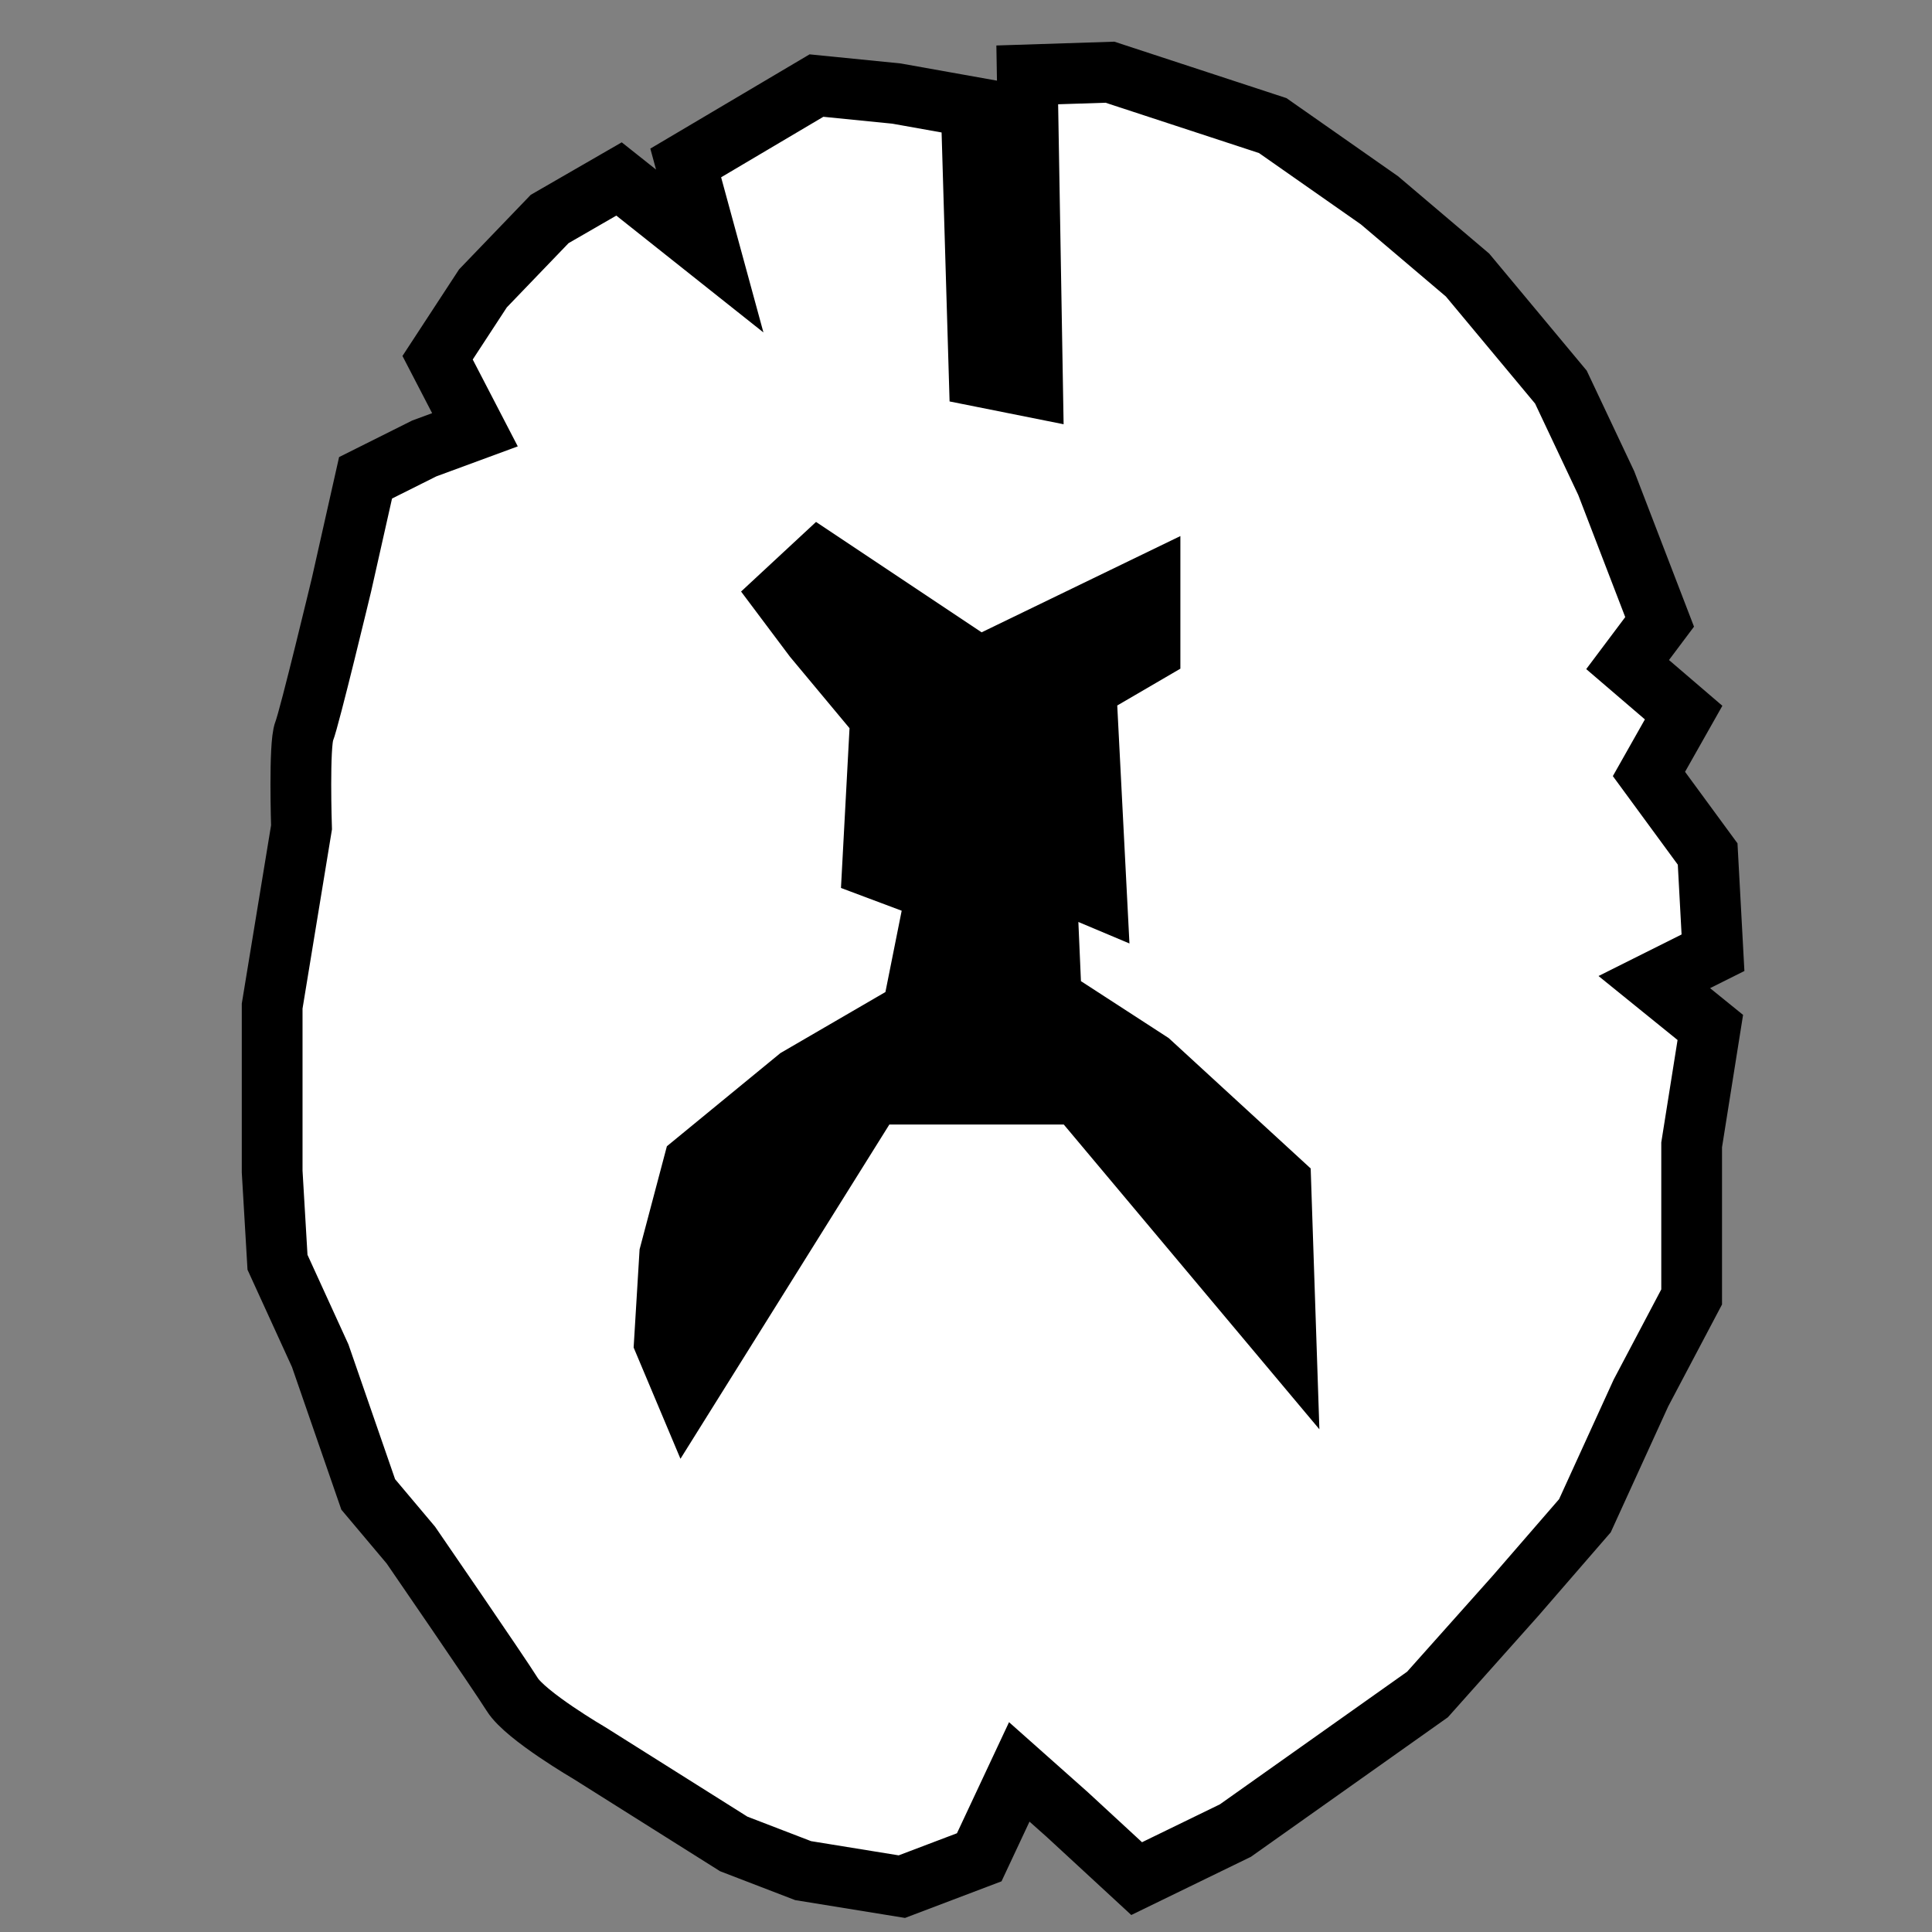 <?xml version="1.0" encoding="UTF-8" standalone="no"?>
<!-- Created with Inkscape (http://www.inkscape.org/) -->

<svg
   xmlns:dc="http://purl.org/dc/elements/1.1/"
   xmlns:cc="http://creativecommons.org/ns#"
   xmlns:rdf="http://www.w3.org/1999/02/22-rdf-syntax-ns#"
   xmlns:svg="http://www.w3.org/2000/svg"
   xmlns="http://www.w3.org/2000/svg"
   xmlns:sodipodi="http://sodipodi.sourceforge.net/DTD/sodipodi-0.dtd"
   xmlns:inkscape="http://www.inkscape.org/namespaces/inkscape"
   width="128px"
   height="128px"
   viewBox="0 0 128 128"
   version="1.1"
   id="SVGRoot"
   inkscape:version="0.92.2 (5c3e80d, 2017-08-06)"
   sodipodi:docname="axial.svg"
   inkscape:export-filename="D:\HBP\HiBoP\Assets\Sprites\3D Buttons\axial.png"
   inkscape:export-xdpi="48"
   inkscape:export-ydpi="48">
  <rect x="0" y="0" width="128" height="128" fill="#808080" stroke="none"/>
  <sodipodi:namedview
     id="base"
     pagecolor="#ffffff"
     bordercolor="#666666"
     borderopacity="1.0"
     inkscape:pageopacity="0.0"
     inkscape:pageshadow="2"
     inkscape:zoom="5.6568542"
     inkscape:cx="7.0942658"
     inkscape:cy="50.326723"
     inkscape:document-units="px"
     inkscape:current-layer="layer1"
     showgrid="false"
     inkscape:window-width="2560"
     inkscape:window-height="1377"
     inkscape:window-x="-8"
     inkscape:window-y="-8"
     inkscape:window-maximized="1"
     inkscape:grid-bbox="true" />
  <defs
     id="defs5082" />
  <g
     id="layer1"
     inkscape:groupmode="layer"
     inkscape:label="Calque 1">
    <g
       id="g5664">
      <path
         inkscape:connector-curvature="0"
         id="path5652"
         d="m 67.529,117.393 -2.652,5.657 -5.127,1.945 -6.541,-1.061 -4.596,-1.768 -9.546,-6.01 c 0,0 -4.243,-2.475 -5.127,-3.889 -0.884,-1.414 -6.718,-9.899 -6.718,-9.899 L 24.395,99.009 21.213,89.816 18.385,83.629 18.031,77.619 V 66.658 l 1.945,-11.844 c 0,0 -0.177,-5.48 0.177,-6.364 0.354,-0.884 2.475,-9.723 2.475,-9.723 l 1.591,-7.071 3.889,-1.945 3.359,-1.237 -2.475,-4.773 3.005,-4.596 4.419,-4.596 4.596,-2.652 6.01,4.773 -1.591,-5.834 8.662,-5.127 5.303,0.53 4.95,0.884 0.53,17.854 3.536,0.707 -0.354,-20.683 5.48,-0.177 10.783,3.536 7.071,4.95 5.834,4.95 6.187,7.425 3.005,6.364 3.536,9.192 -2.121,2.828 3.712,3.182 -2.298,4.066 3.889,5.303 0.354,6.541 -3.889,1.945 3.712,3.005 -1.237,7.778 v 10.076 l -3.359,6.364 -3.712,8.132 -4.596,5.303 -5.834,6.541 -12.728,9.016 -6.541,3.182 -4.596,-4.243 z"
         style="fill:#ffffff;fill-opacity:1;stroke:#000000;stroke-width:4.025;stroke-linecap:butt;stroke-linejoin:miter;stroke-miterlimit:4;stroke-dasharray:none;stroke-opacity:1" />
      <path
         inkscape:connector-curvature="0"
         id="path5654"
         d="m 45.432,92.291 12.374,-19.799 h 13.612 l 13.789,16.44 -0.354,-10.607 -8.662,-7.955 -6.541,-4.243 -0.354,-8.132 3.359,1.414 -0.707,-13.789 4.243,-2.475 v -4.419 l -11.314,5.48 -10.607,-7.071 -2.475,2.298 2.121,2.828 4.419,5.303 -0.53,9.899 4.243,1.591 -1.591,7.955 -7.601,4.419 -6.894,5.657 -1.591,6.01 -0.354,5.834 z"
         style="fill:#000000;fill-opacity:1;stroke:#000000;stroke-width:4.025;stroke-linecap:butt;stroke-linejoin:miter;stroke-miterlimit:4;stroke-dasharray:none;stroke-opacity:1" />
    </g>
  </g>
</svg>
